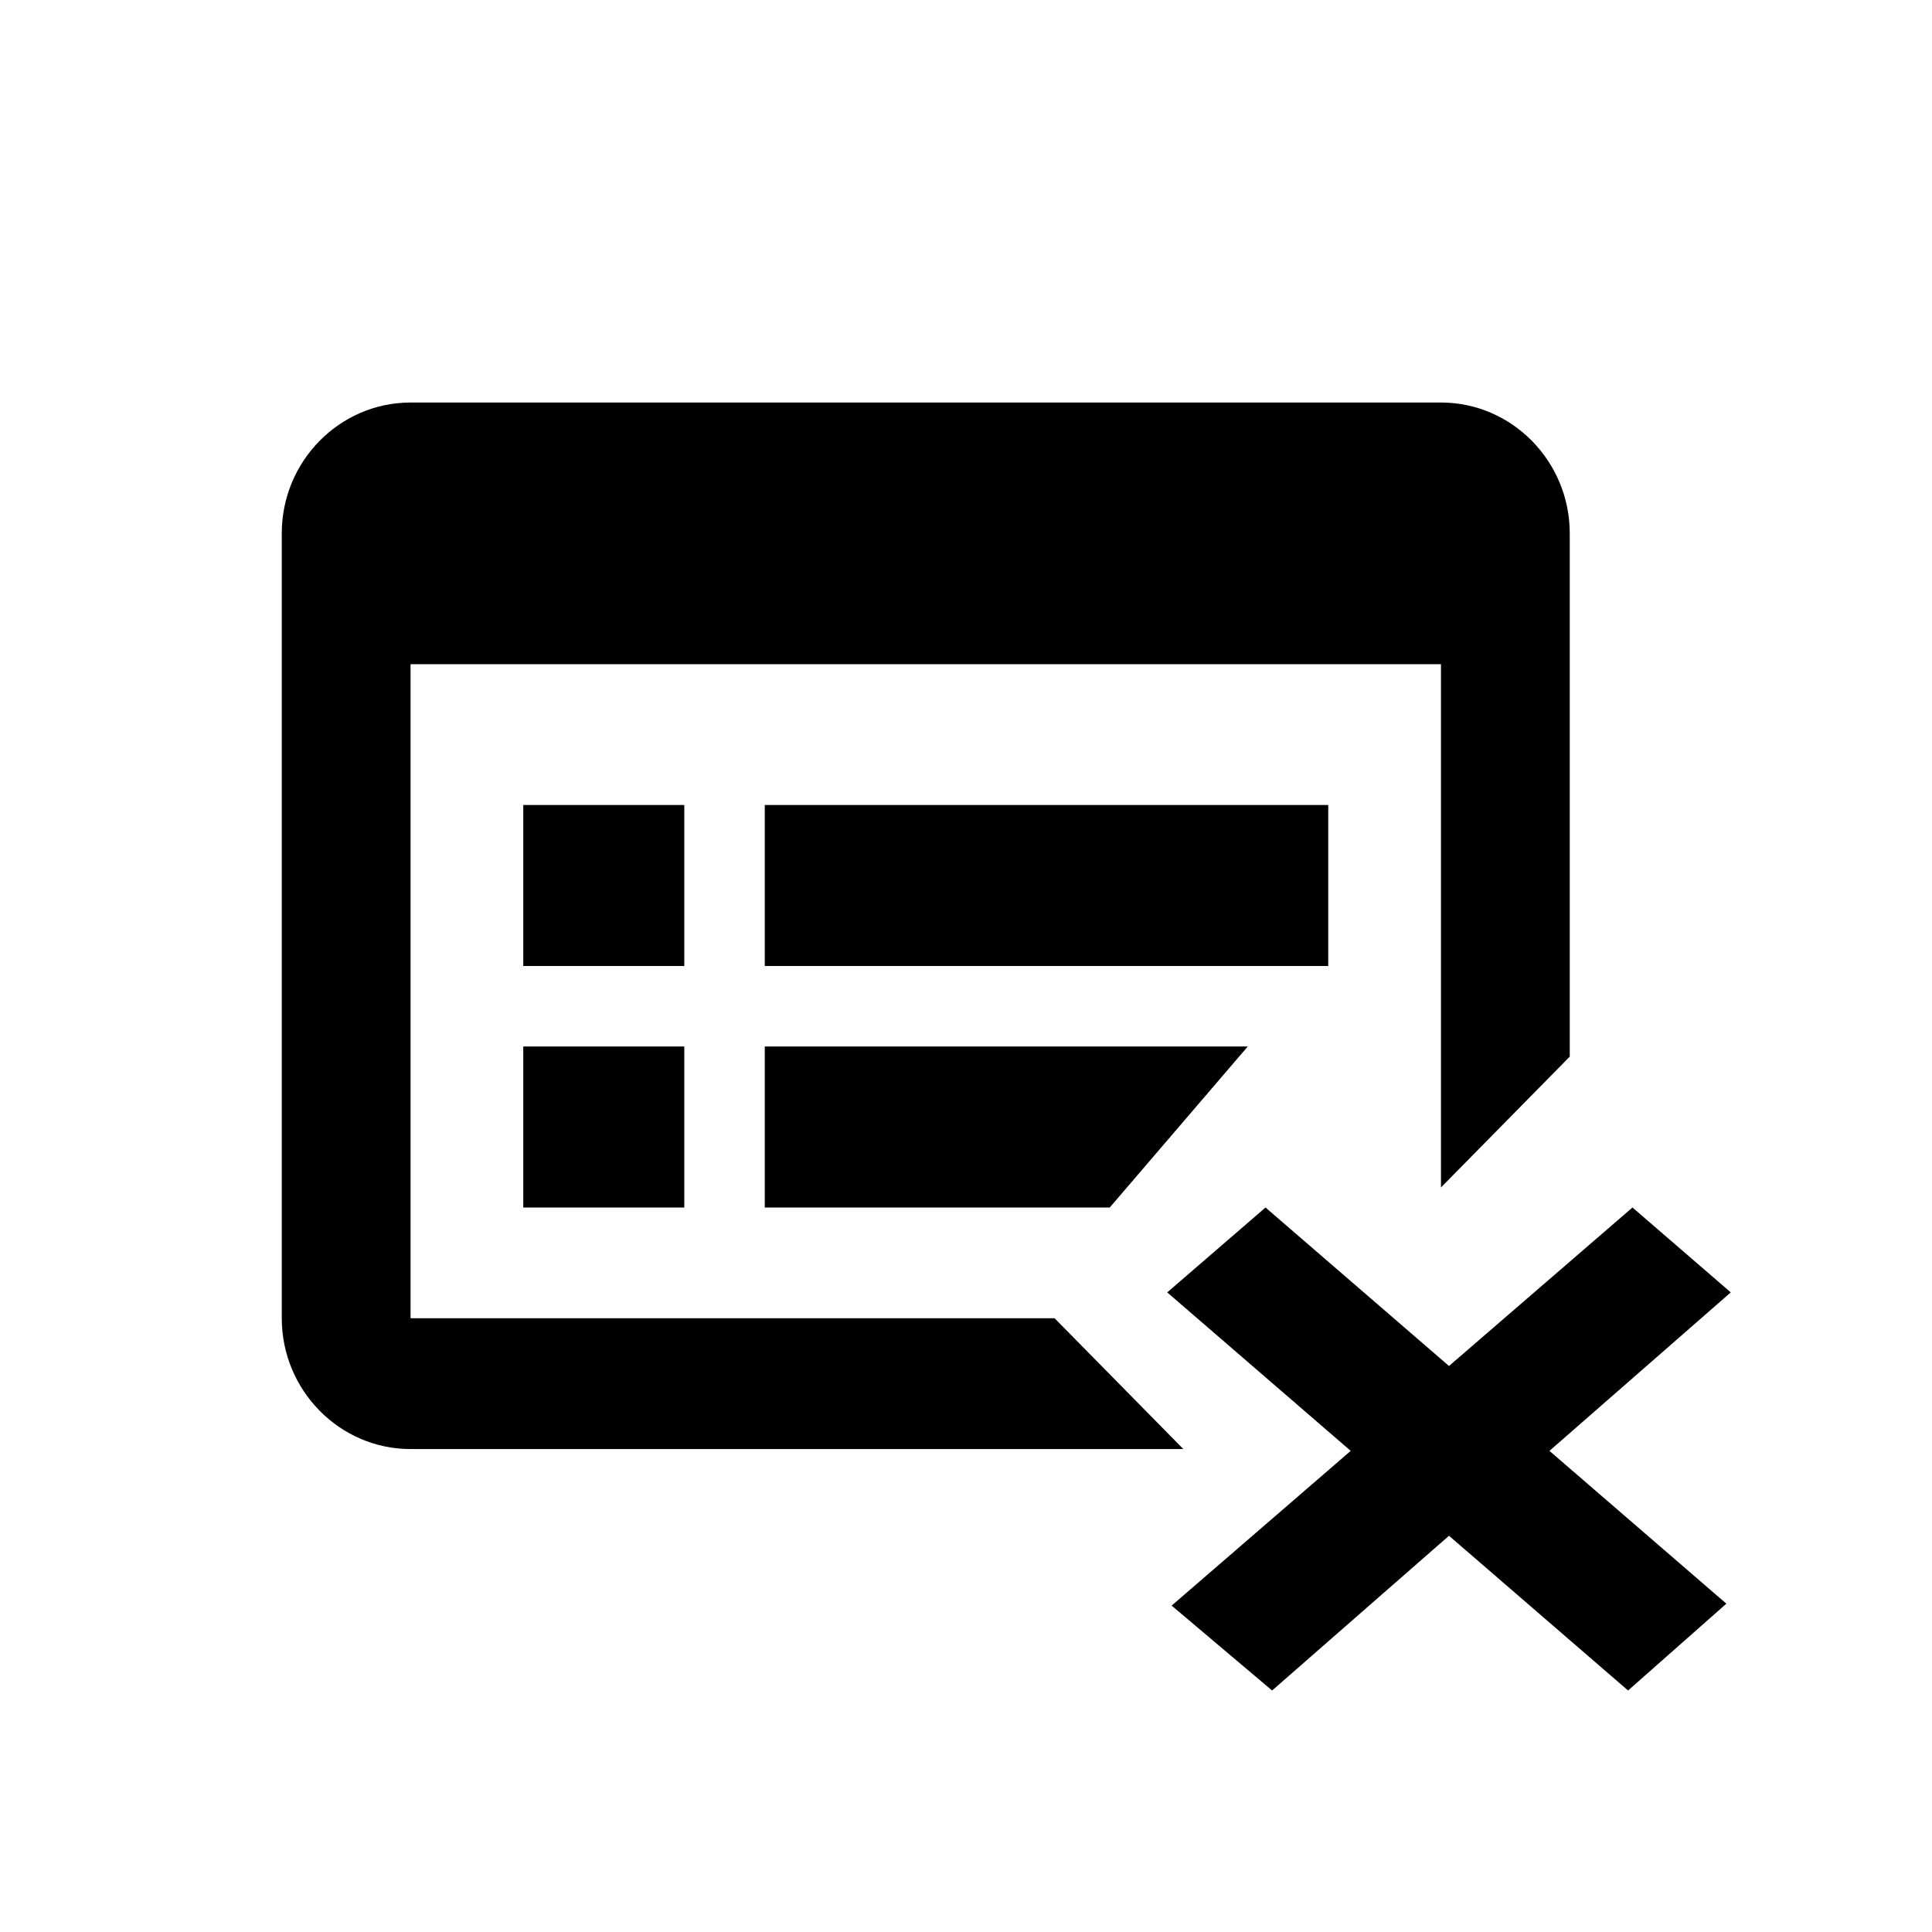 <!-- Generated by IcoMoon.io -->
<svg version="1.1" xmlns="http://www.w3.org/2000/svg" width="32" height="32" viewBox="0 0 32 32">
<title>listing-rejected</title>
<path d="M6.8 6.667c-1.175 0-2.133 0.973-2.133 2.167v13c0 1.193 0.958 2.167 2.133 2.167h12.8l-2.133-2.167h-10.667v-10.833h17.067v8.667l2.133-2.167v-8.667c0-1.193-0.958-2.167-2.133-2.167h-17.067zM8.667 13.333v2.667h2.667v-2.667h-2.667zM12.667 13.333v2.667h9.333v-2.667h-9.333zM8.667 17.333v2.667h2.667v-2.667h-2.667zM12.667 17.333v2.667h5.714l2.286-2.667h-8zM20.961 20l-1.628 1.406 3.039 2.625-2.966 2.563 1.664 1.406 2.93-2.563 2.966 2.563 1.628-1.438-2.93-2.531 3.003-2.625-1.628-1.406-3.039 2.625-3.039-2.625z"></path>
</svg>
